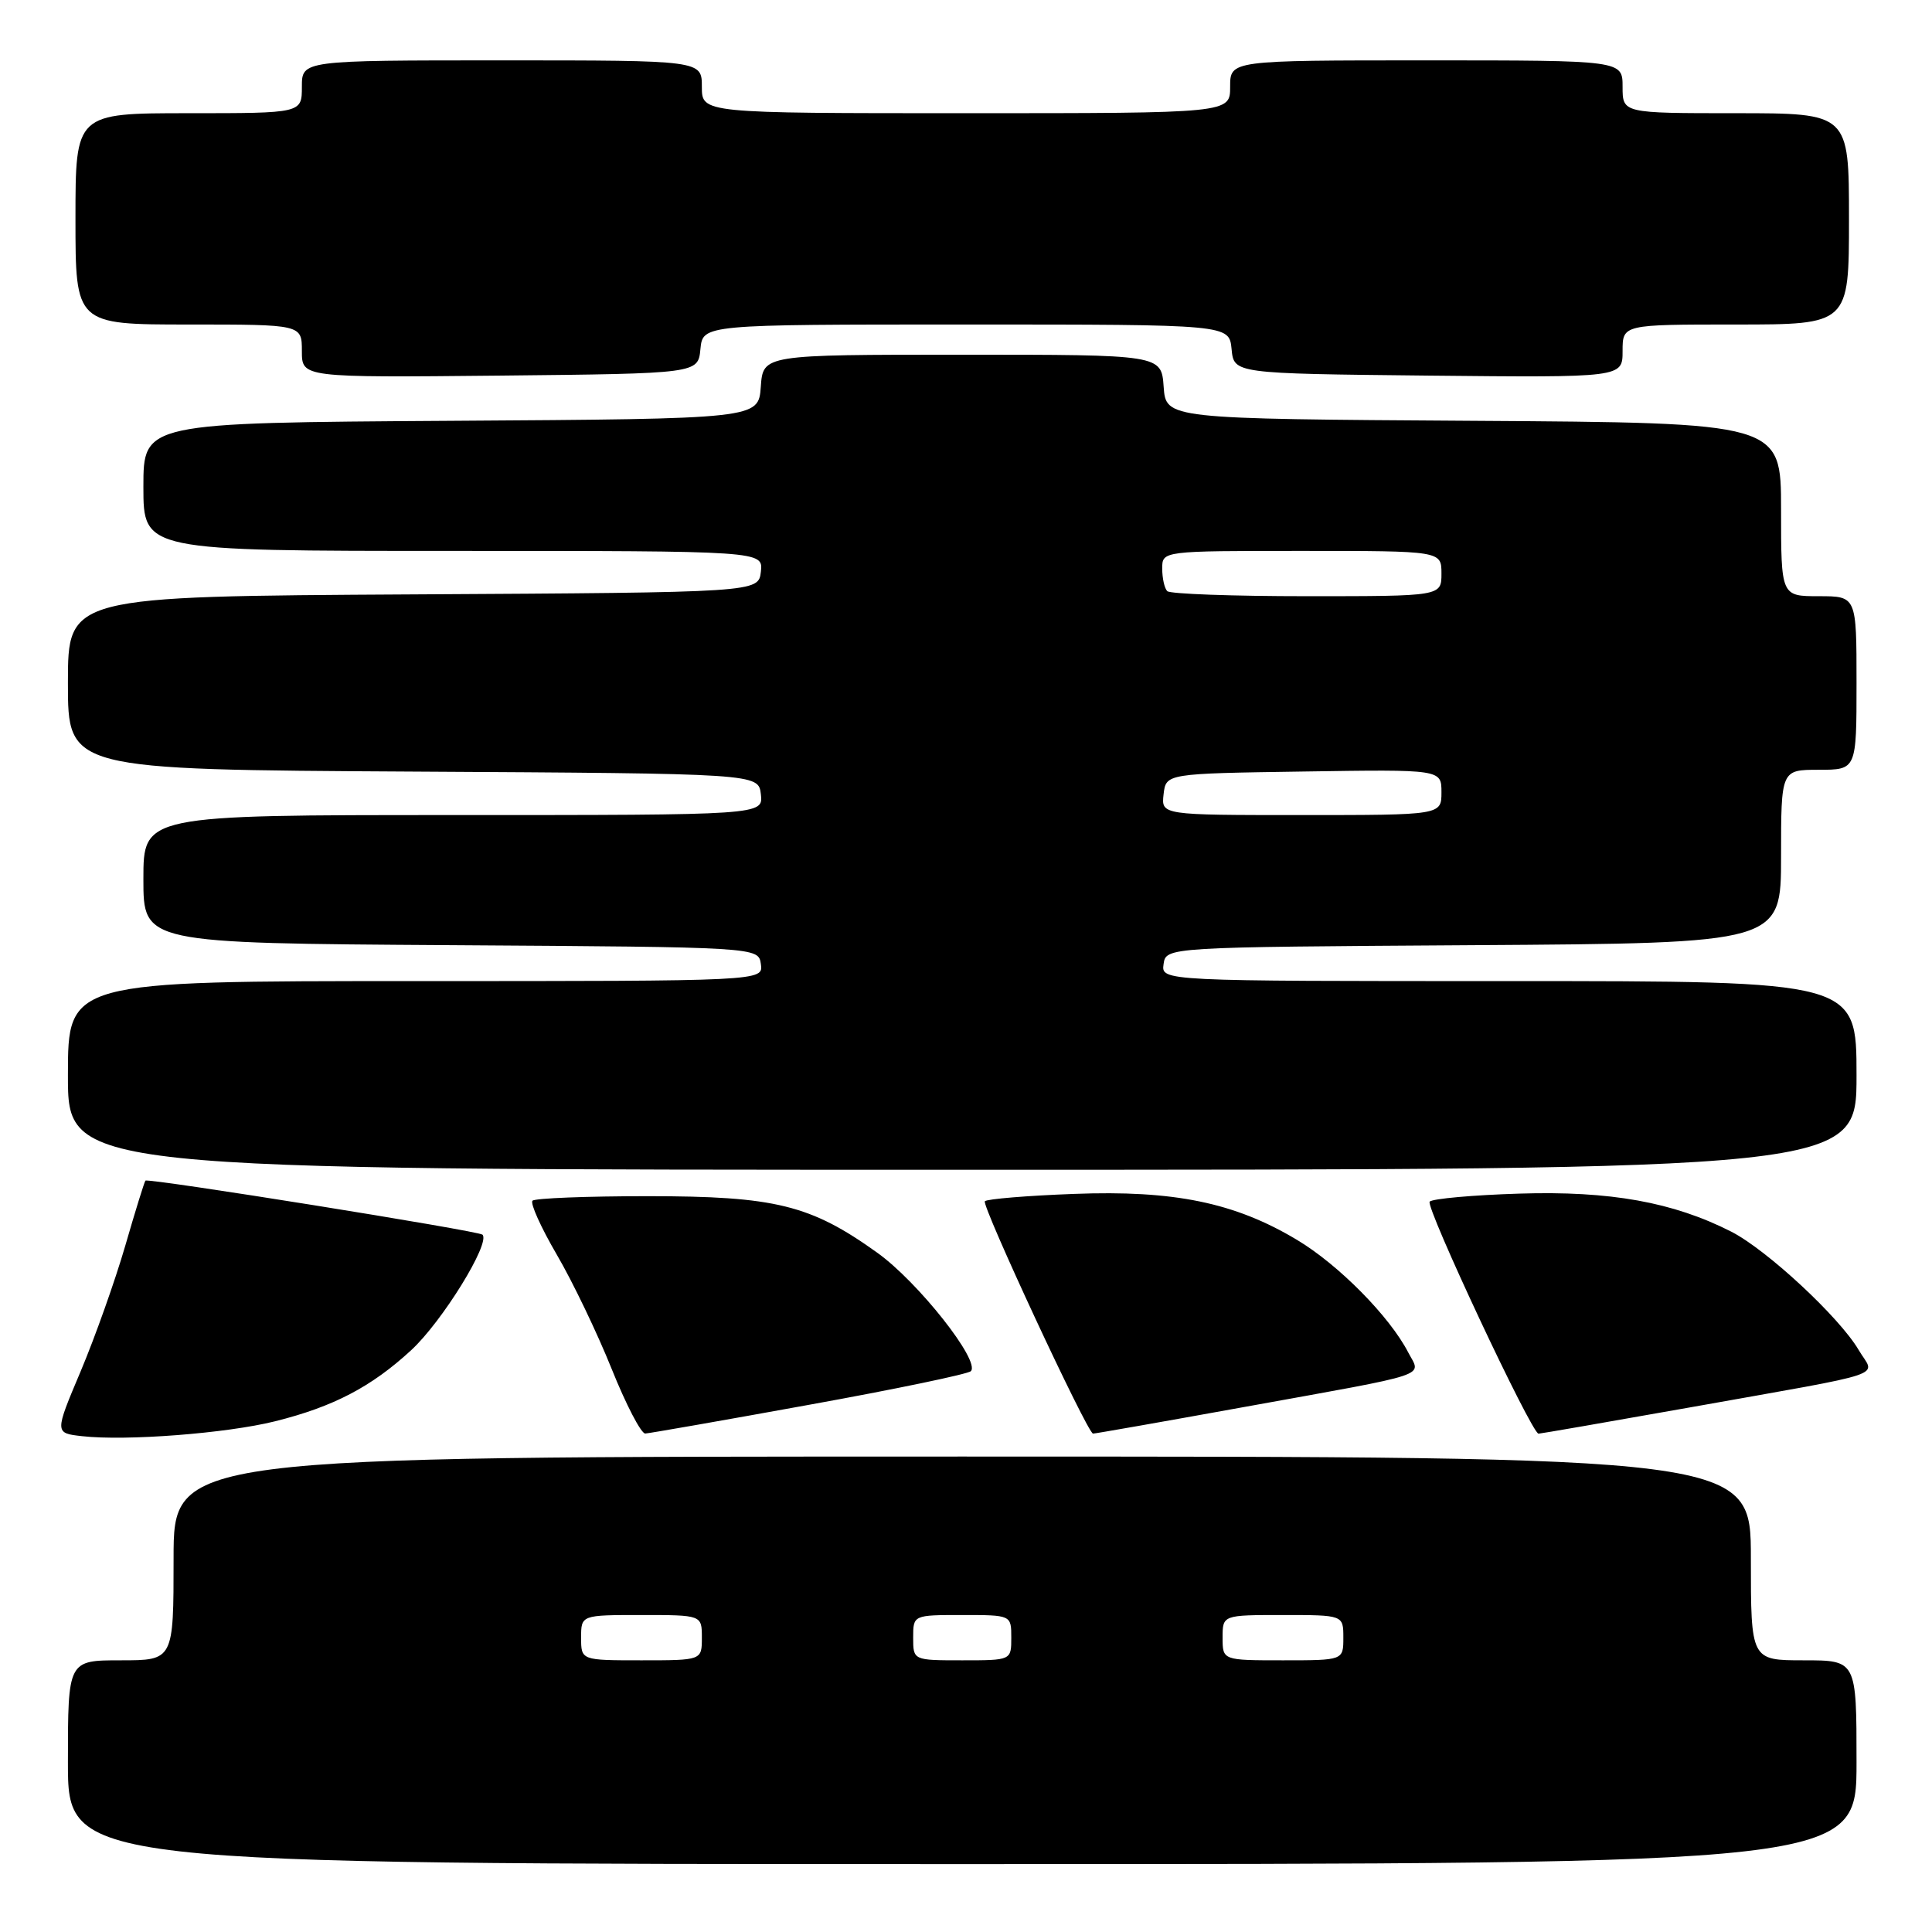 <?xml version="1.0" encoding="UTF-8" standalone="no"?>
<!DOCTYPE svg PUBLIC "-//W3C//DTD SVG 1.1//EN" "http://www.w3.org/Graphics/SVG/1.1/DTD/svg11.dtd" >
<svg xmlns="http://www.w3.org/2000/svg" xmlns:xlink="http://www.w3.org/1999/xlink" version="1.1" viewBox="0 0 256 256">
 <g >
 <path fill="currentColor"
d=" M 246.00 233.50 C 246.00 220.00 246.00 220.00 239.00 220.00 C 232.00 220.00 232.00 220.00 232.00 206.50 C 232.00 193.00 232.00 193.00 127.50 193.00 C 23.00 193.00 23.00 193.00 23.00 206.50 C 23.00 220.00 23.00 220.00 16.00 220.00 C 9.00 220.00 9.00 220.00 9.00 233.50 C 9.00 247.00 9.00 247.00 127.50 247.00 C 246.00 247.00 246.00 247.00 246.00 233.50 Z  M 36.44 188.33 C 44.18 186.40 49.21 183.77 54.49 178.90 C 58.59 175.12 65.03 164.69 63.93 163.60 C 63.42 163.09 19.71 156.08 19.27 156.44 C 19.15 156.54 17.94 160.42 16.60 165.06 C 15.25 169.70 12.59 177.19 10.69 181.70 C 7.23 189.89 7.23 189.89 10.87 190.30 C 16.71 190.96 30.01 189.93 36.44 188.33 Z  M 107.22 186.14 C 118.62 184.08 128.26 182.07 128.64 181.69 C 129.96 180.38 121.65 169.86 116.24 165.99 C 107.40 159.65 102.71 158.50 85.83 158.50 C 77.77 158.50 70.89 158.77 70.56 159.10 C 70.23 159.44 71.68 162.65 73.78 166.25 C 75.88 169.84 79.15 176.66 81.05 181.39 C 82.95 186.12 84.95 189.97 85.50 189.95 C 86.05 189.92 95.83 188.21 107.22 186.14 Z  M 164.83 186.44 C 190.16 181.86 188.30 182.48 186.59 179.19 C 184.12 174.42 177.36 167.58 171.86 164.29 C 163.62 159.35 155.57 157.69 142.29 158.20 C 136.10 158.43 130.80 158.87 130.50 159.17 C 130.01 159.66 144.06 189.86 144.83 189.96 C 145.01 189.98 154.01 188.40 164.83 186.44 Z  M 223.86 186.50 C 251.08 181.64 248.43 182.54 246.29 178.89 C 243.74 174.54 234.12 165.61 229.40 163.20 C 221.72 159.29 213.34 157.78 201.33 158.16 C 195.18 158.35 189.84 158.83 189.44 159.22 C 188.82 159.84 202.90 189.87 203.86 189.97 C 204.05 189.98 213.05 188.42 223.86 186.50 Z  M 246.00 142.50 C 246.00 130.00 246.00 130.00 199.93 130.00 C 153.86 130.00 153.86 130.00 154.18 127.75 C 154.50 125.50 154.50 125.50 195.25 125.24 C 236.00 124.98 236.00 124.98 236.00 113.49 C 236.00 102.00 236.00 102.00 241.00 102.00 C 246.00 102.00 246.00 102.00 246.00 90.50 C 246.00 79.00 246.00 79.00 241.00 79.00 C 236.00 79.00 236.00 79.00 236.00 67.51 C 236.00 56.02 236.00 56.02 195.25 55.76 C 154.50 55.50 154.50 55.50 154.19 51.25 C 153.89 47.00 153.89 47.00 127.50 47.00 C 101.11 47.00 101.11 47.00 100.81 51.25 C 100.50 55.50 100.50 55.50 59.75 55.76 C 19.00 56.02 19.00 56.02 19.00 64.51 C 19.00 73.00 19.00 73.00 60.07 73.00 C 101.13 73.00 101.13 73.00 100.82 75.75 C 100.50 78.50 100.50 78.50 54.75 78.76 C 9.00 79.02 9.00 79.02 9.00 90.50 C 9.00 101.98 9.00 101.98 54.75 102.24 C 100.50 102.50 100.50 102.50 100.82 105.25 C 101.13 108.00 101.13 108.00 60.07 108.00 C 19.00 108.00 19.00 108.00 19.00 116.49 C 19.00 124.98 19.00 124.98 59.75 125.24 C 100.50 125.50 100.50 125.50 100.82 127.75 C 101.14 130.00 101.14 130.00 55.07 130.00 C 9.00 130.00 9.00 130.00 9.00 142.50 C 9.00 155.00 9.00 155.00 127.50 155.00 C 246.00 155.00 246.00 155.00 246.00 142.50 Z  M 92.81 46.25 C 93.13 43.00 93.13 43.00 128.00 43.00 C 162.87 43.00 162.87 43.00 163.19 46.25 C 163.50 49.50 163.50 49.50 189.25 49.77 C 215.00 50.03 215.00 50.03 215.00 46.52 C 215.00 43.00 215.00 43.00 230.00 43.00 C 245.00 43.00 245.00 43.00 245.00 29.00 C 245.00 15.00 245.00 15.00 230.00 15.00 C 215.00 15.00 215.00 15.00 215.00 11.50 C 215.00 8.00 215.00 8.00 189.00 8.00 C 163.00 8.00 163.00 8.00 163.00 11.50 C 163.00 15.00 163.00 15.00 128.00 15.00 C 93.00 15.00 93.00 15.00 93.00 11.50 C 93.00 8.00 93.00 8.00 66.50 8.00 C 40.00 8.00 40.00 8.00 40.00 11.50 C 40.00 15.00 40.00 15.00 25.00 15.00 C 10.00 15.00 10.00 15.00 10.00 29.00 C 10.00 43.00 10.00 43.00 25.00 43.00 C 40.00 43.00 40.00 43.00 40.00 46.52 C 40.00 50.03 40.00 50.03 66.25 49.77 C 92.50 49.50 92.50 49.50 92.81 46.25 Z  M 77.00 217.00 C 77.00 214.00 77.00 214.00 85.00 214.00 C 93.00 214.00 93.00 214.00 93.00 217.00 C 93.00 220.00 93.00 220.00 85.00 220.00 C 77.00 220.00 77.00 220.00 77.00 217.00 Z  M 121.00 217.00 C 121.00 214.00 121.00 214.00 127.50 214.00 C 134.00 214.00 134.00 214.00 134.00 217.00 C 134.00 220.00 134.00 220.00 127.50 220.00 C 121.00 220.00 121.00 220.00 121.00 217.00 Z  M 162.00 217.00 C 162.00 214.00 162.00 214.00 170.00 214.00 C 178.00 214.00 178.00 214.00 178.00 217.00 C 178.00 220.00 178.00 220.00 170.00 220.00 C 162.00 220.00 162.00 220.00 162.00 217.00 Z  M 154.18 105.25 C 154.50 102.50 154.50 102.50 172.75 102.23 C 191.00 101.95 191.00 101.95 191.00 104.98 C 191.00 108.00 191.00 108.00 172.43 108.00 C 153.87 108.00 153.87 108.00 154.18 105.25 Z  M 154.67 78.33 C 154.30 77.97 154.00 76.62 154.00 75.33 C 154.00 73.00 154.00 73.00 172.50 73.00 C 191.00 73.00 191.00 73.00 191.00 76.00 C 191.00 79.00 191.00 79.00 173.17 79.00 C 163.36 79.00 155.03 78.70 154.67 78.33 Z "/>
</g>
</svg>